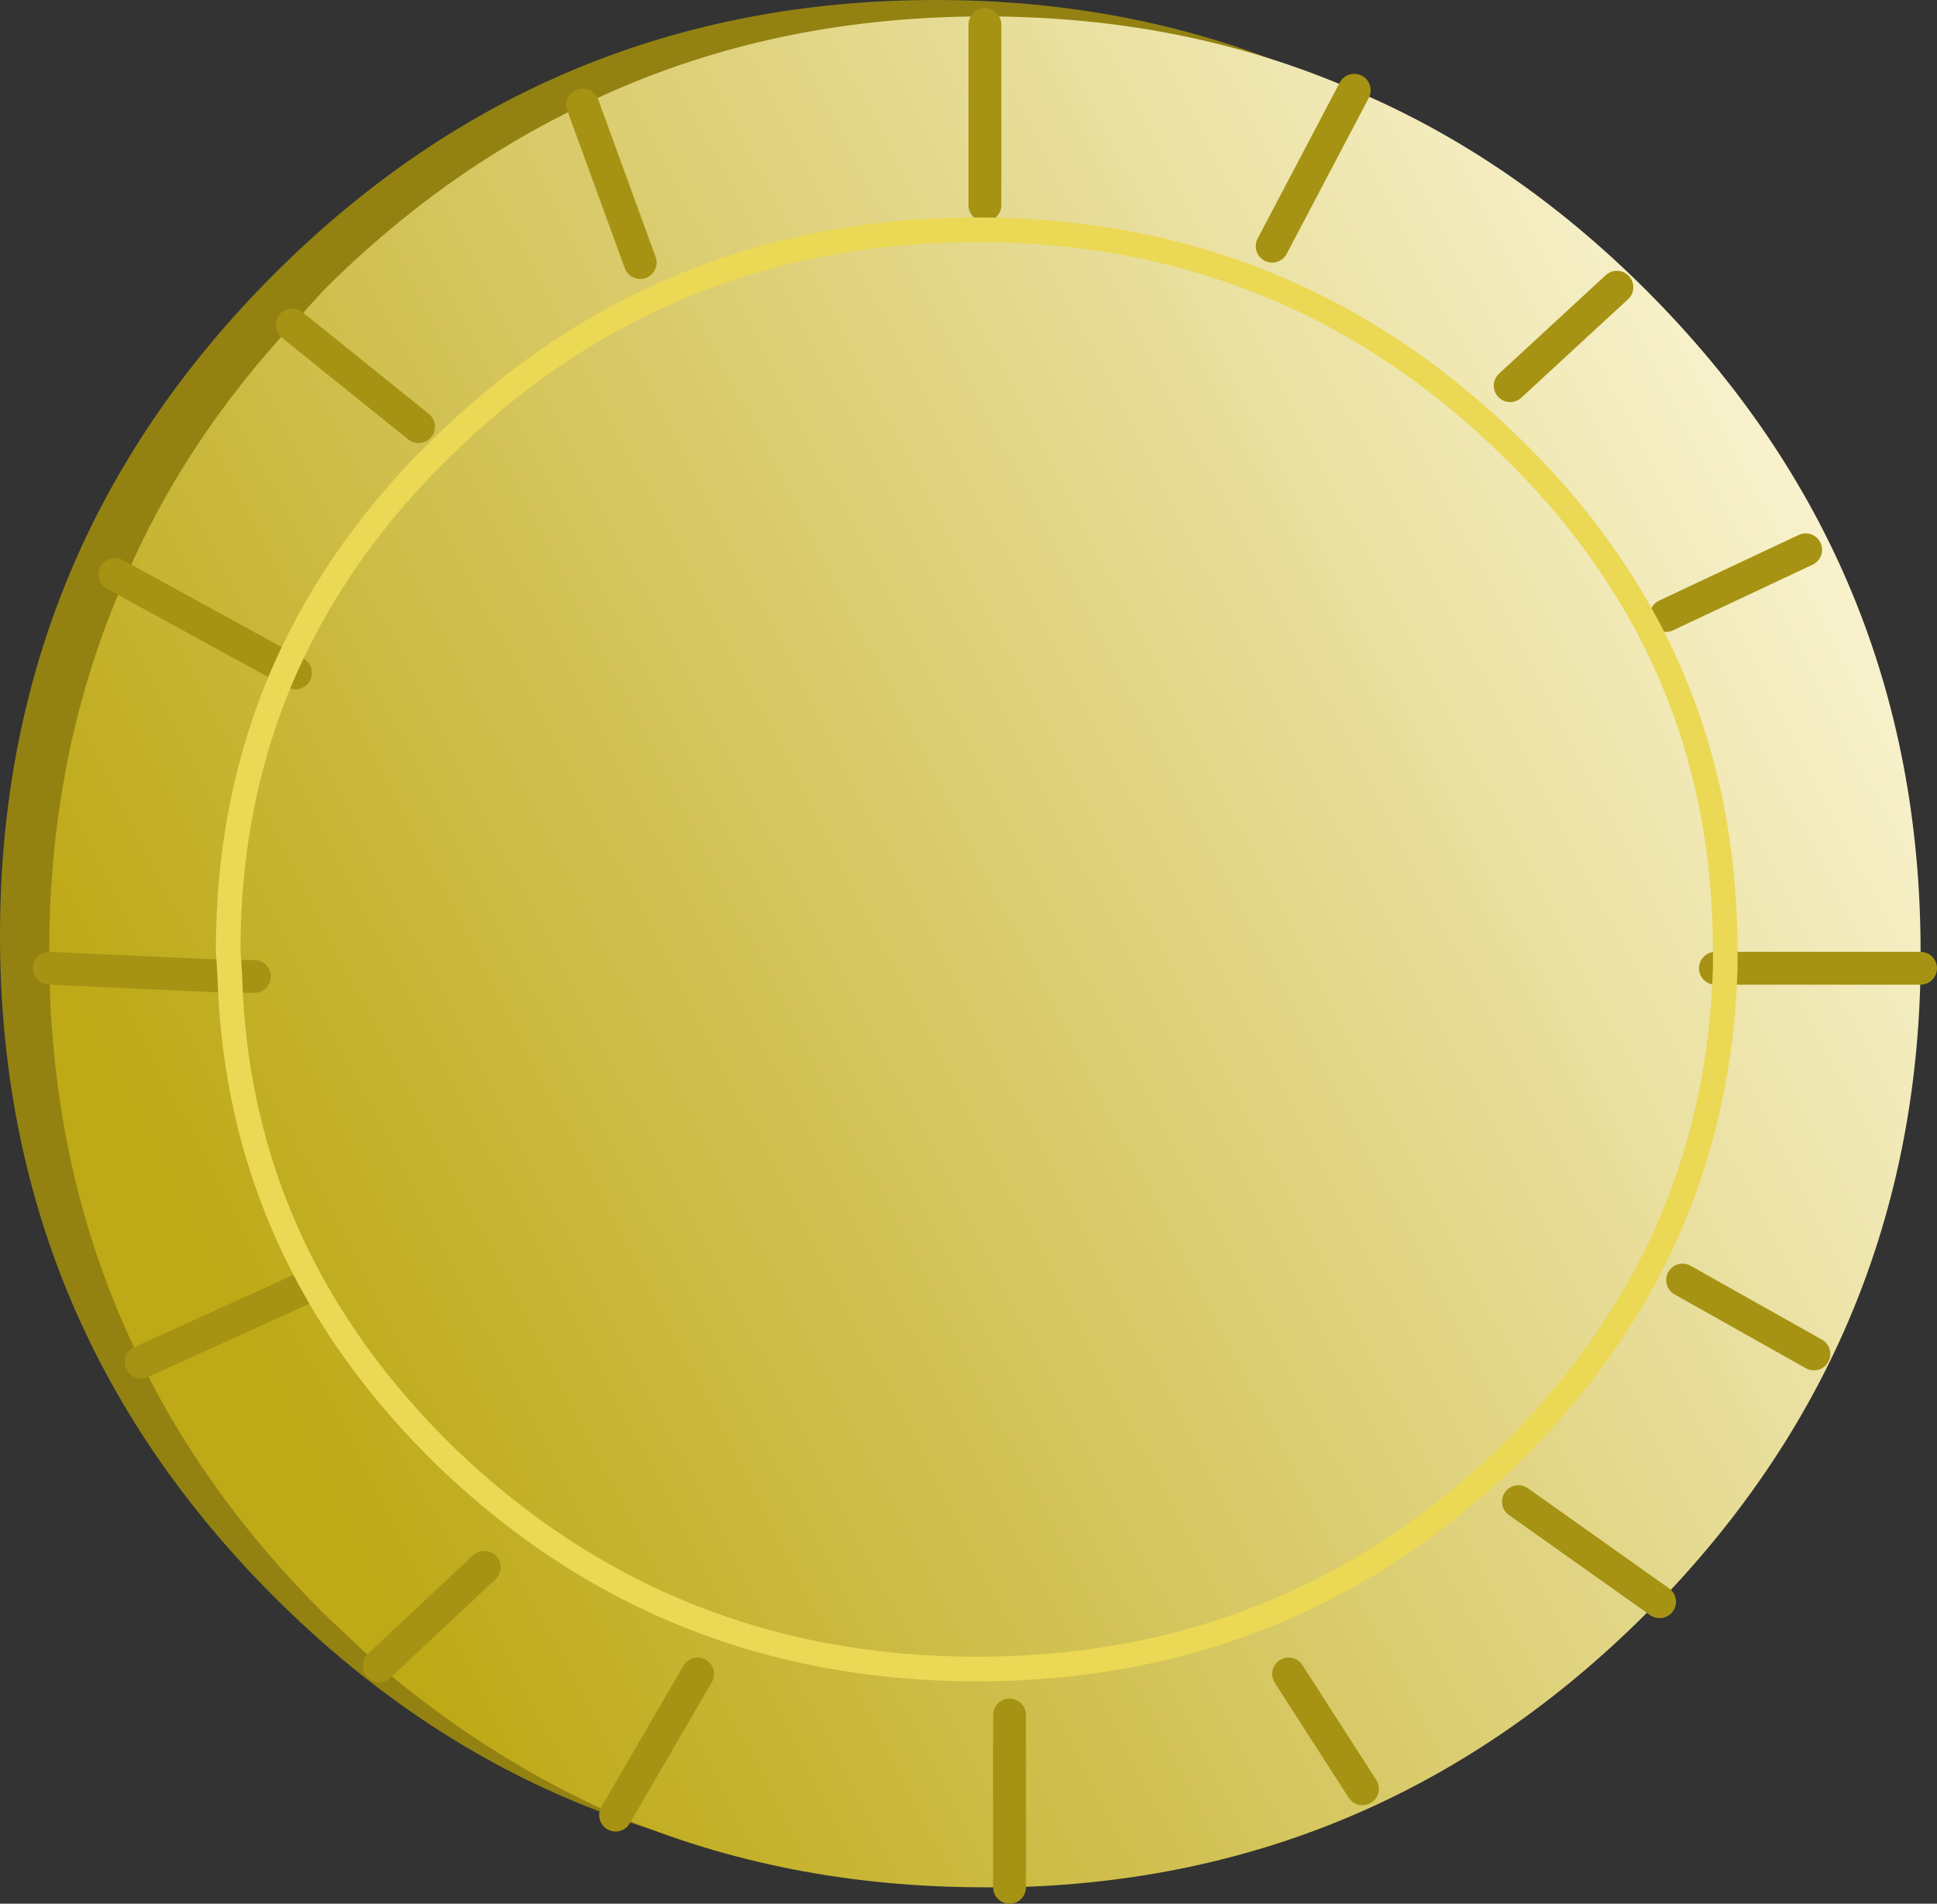 <?xml version="1.0" encoding="UTF-8" standalone="no"?>
<svg xmlns:xlink="http://www.w3.org/1999/xlink" height="58.0px" width="59.0px" xmlns="http://www.w3.org/2000/svg">
  <rect width="100%" height="100%" fill="#333333" stroke="none"/>
  <g transform="matrix(1.0, 0.0, 0.0, 1.0, 30.0, 29.0)">
    <path d="M27.0 -0.5 Q27.0 11.3 18.65 19.65 10.3 28.0 -1.5 28.0 -13.3 28.0 -21.65 19.65 -30.0 11.3 -30.0 -0.5 -30.0 -12.3 -21.65 -20.65 -13.3 -29.0 -1.5 -29.0 10.3 -29.0 18.65 -20.65 27.0 -12.3 27.0 -0.5" fill="#938211" fill-rule="evenodd" stroke="none"/>
    <path d="M11.25 -26.25 Q16.1 -24.2 20.15 -20.15 28.5 -11.8 28.5 0.0 L28.5 0.5 Q28.35 11.7 20.55 19.8 L20.15 20.15 Q12.05 28.25 0.75 28.5 L0.0 28.5 Q-6.1 28.5 -11.25 26.3 -15.1 24.6 -18.45 21.75 L-20.15 20.15 Q-23.7 16.6 -25.7 12.5 -28.4 7.05 -28.5 0.5 L-28.5 0.0 Q-28.5 -6.15 -26.2 -11.35 -24.4 -15.55 -21.1 -19.1 L-20.15 -20.15 Q-16.55 -23.75 -12.25 -25.8 -6.7 -28.5 0.0 -28.5 6.1 -28.5 11.25 -26.25" fill="url(#gradient0)" fill-rule="evenodd" stroke="none"/>
    <path d="M11.25 -26.25 L8.75 -21.5 M0.0 -28.25 L0.0 -22.75 M22.55 0.5 L28.5 0.5 M25.0 -12.25 L20.75 -10.25 M19.25 -20.25 L16.0 -17.25 M0.75 28.5 L0.75 23.25 M20.55 19.8 L16.25 16.75 M11.5 25.5 L9.25 22.0 M-23.0 0.75 L-28.5 0.5 M25.25 12.25 L21.25 10.0 M22.55 0.5 L22.25 0.5 M-12.25 -25.8 L-10.5 -21.0 M-21.1 -19.1 L-17.25 -16.0 M-21.3 -8.65 L-21.0 -8.5 M-21.3 -8.65 L-26.5 -11.5 M-18.45 21.75 L-15.25 18.75 M-25.7 12.5 L-20.75 10.25 M-11.25 26.3 L-8.75 22.0 M-23.0 0.75 L-22.25 0.75" fill="none" stroke="#a69313" stroke-linecap="round" stroke-linejoin="round" stroke-width="1.0"/>
    <path d="M-21.3 -8.65 Q-19.6 -12.45 -16.35 -15.55 -9.65 -22.0 -0.25 -22.0 9.15 -22.0 15.85 -15.55 22.55 -9.15 22.55 -0.05 L22.55 0.5 Q22.3 9.2 15.85 15.45 9.15 21.85 -0.25 21.85 -9.65 21.85 -16.35 15.45 -22.75 9.25 -23.0 0.75 L-23.05 -0.05 Q-23.05 -4.7 -21.3 -8.65 Z" fill="none" stroke="#ebd854" stroke-linecap="round" stroke-linejoin="round" stroke-width="0.75"/>
  </g>
  <defs>
    <linearGradient gradientTransform="matrix(-0.03, 0.015, -0.016, -0.031, 4.3, 3.75)" gradientUnits="userSpaceOnUse" id="gradient0" spreadMethod="pad" x1="-819.2" x2="819.2">
      <stop offset="0.0" stop-color="#f9f3d0"/>
      <stop offset="1.0" stop-color="#bea916"/>
    </linearGradient>
  </defs>
</svg>
